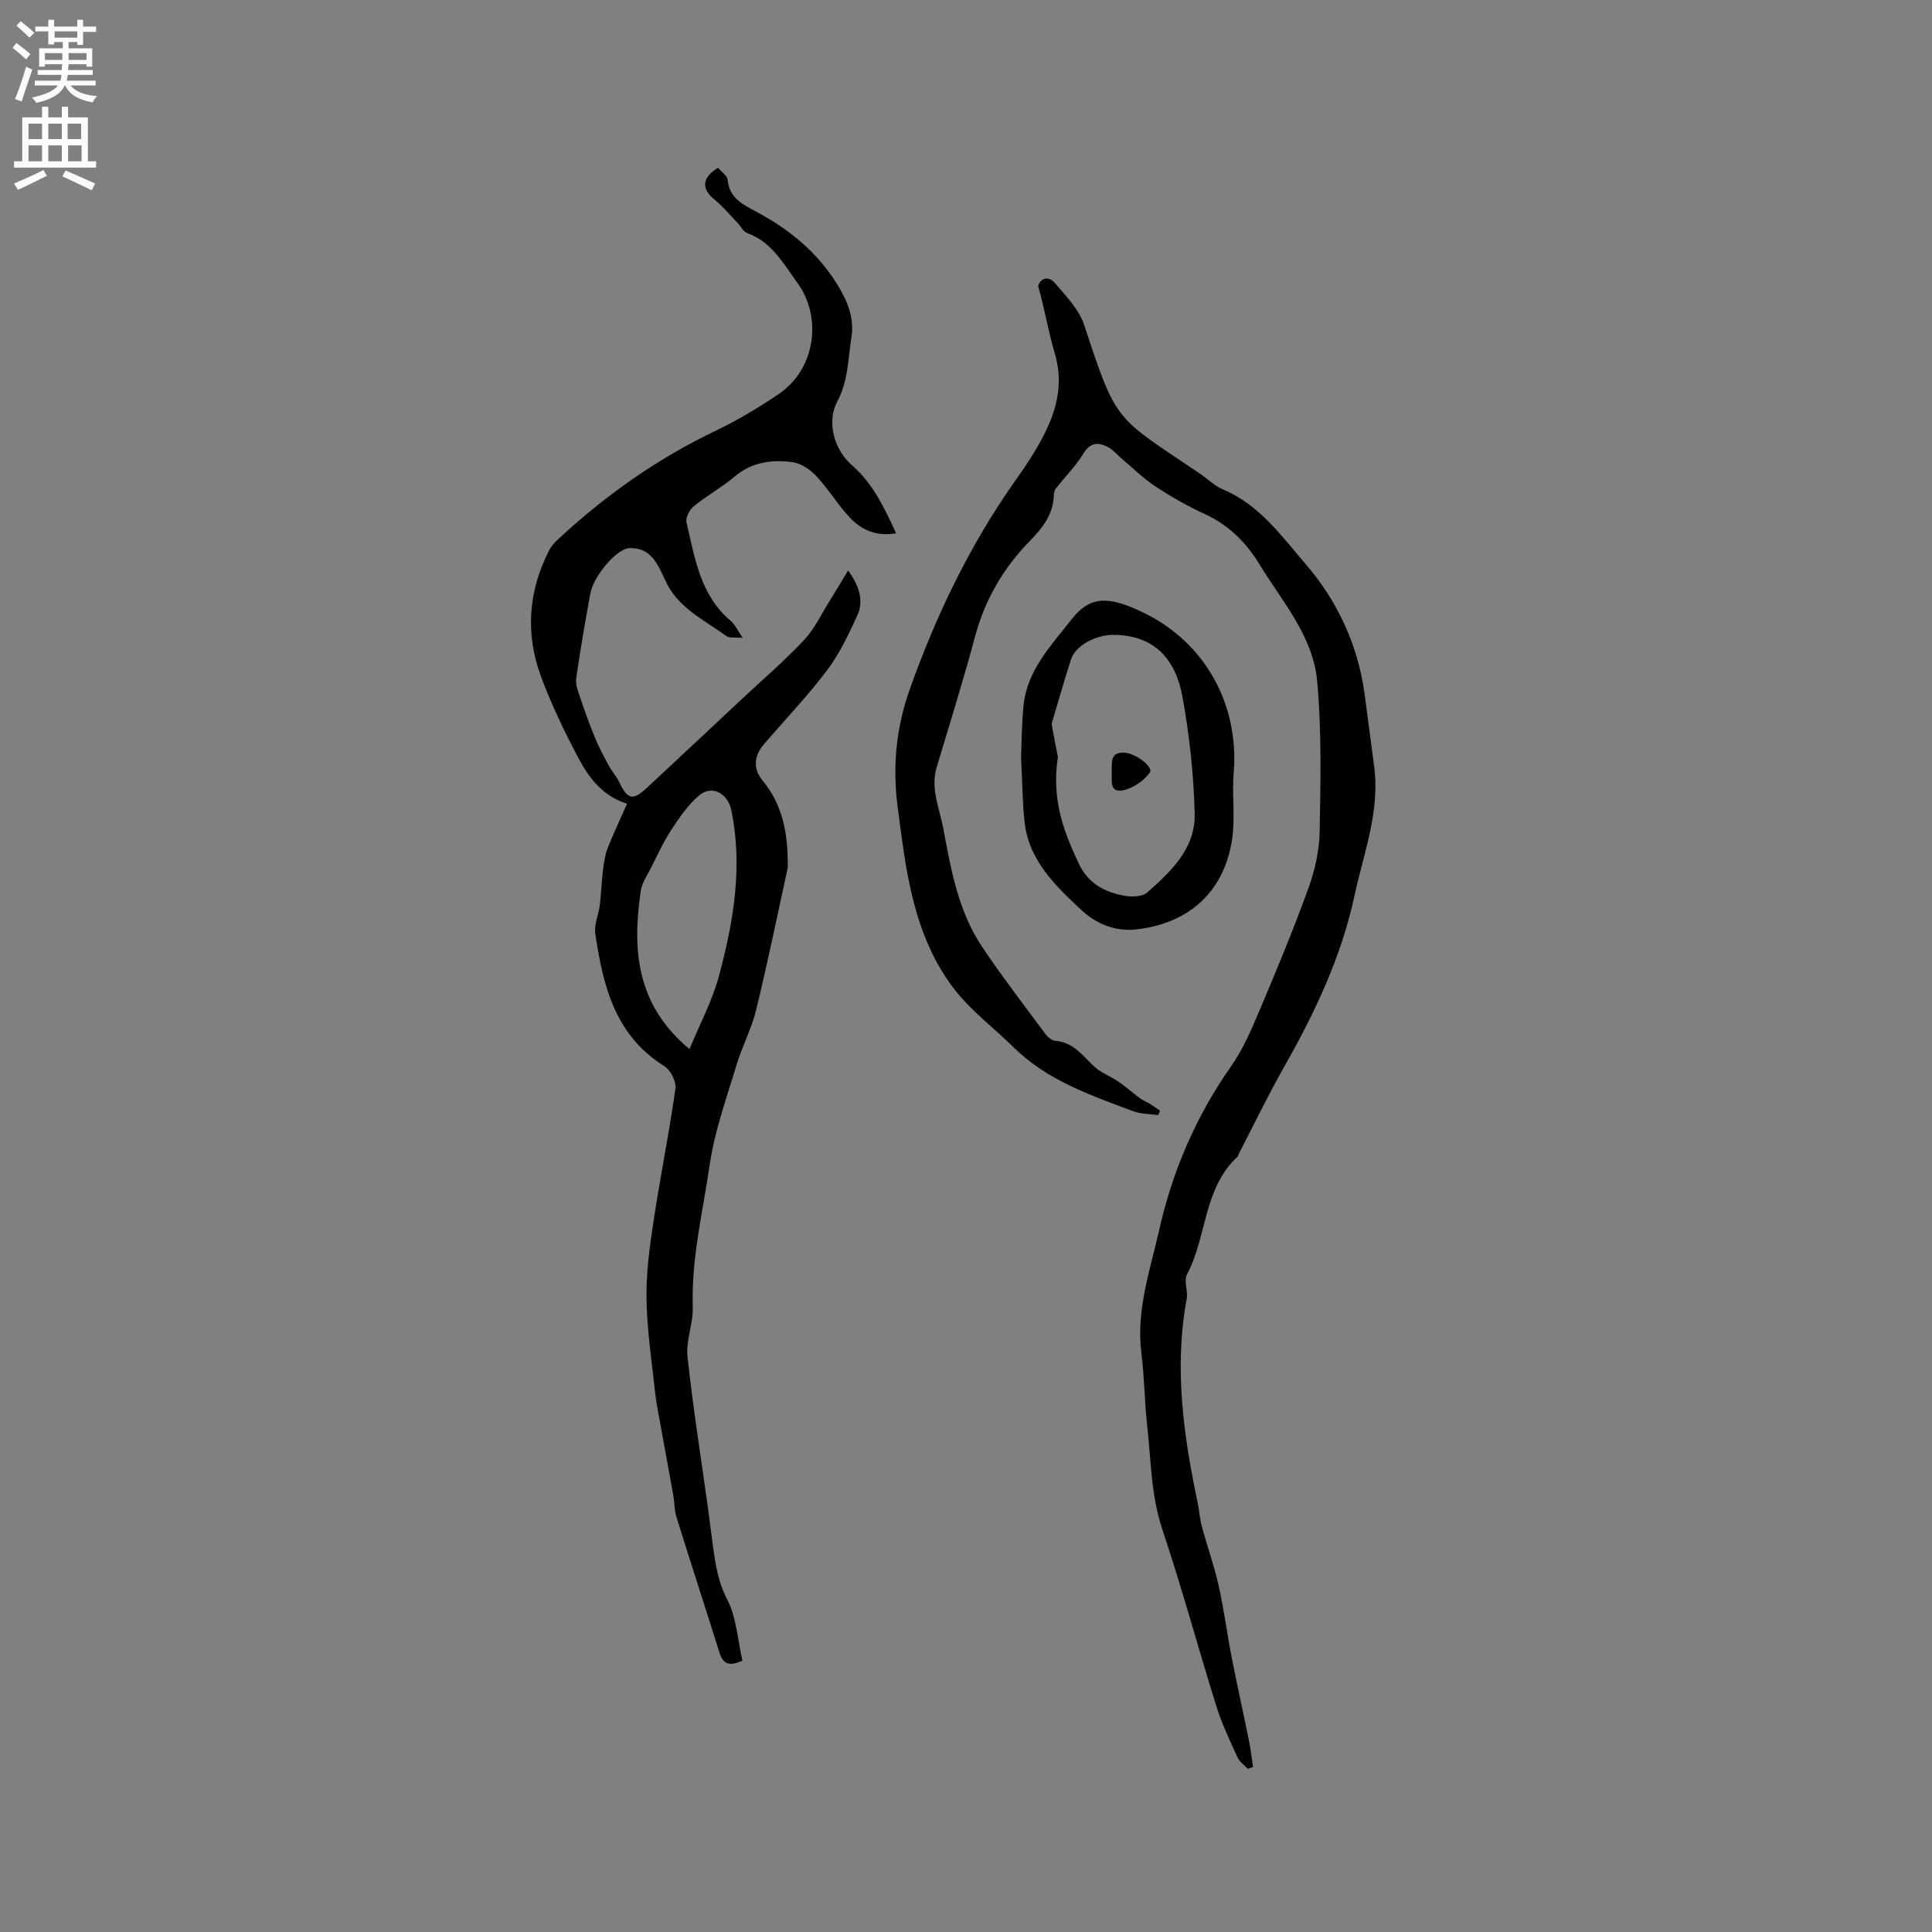 <svg enable-background="new 0 0 400 400" viewBox="0 0 400 400" xmlns="http://www.w3.org/2000/svg"><rect x="0" y="0" width="400" height="400" fill="#808080" stroke="none"/><g fill="#010102"><path d="m129.83 166.4c-5.19-1.64-7.93-5.44-10.09-9.49-2.88-5.41-5.55-10.99-7.69-16.72-3.33-8.93-2.71-17.82 1.7-26.35.38-.73.96-1.41 1.57-1.98 9.82-9.16 20.64-16.84 32.81-22.66 4.57-2.18 8.97-4.82 13.16-7.67 7.46-5.08 9.07-15.71 3.77-23.01-2.9-4-5.31-8.46-10.41-10.29-.78-.28-1.26-1.36-1.91-2.04-1.6-1.66-3.08-3.47-4.86-4.91-2.68-2.17-2.58-4.53.79-6.54.67.82 1.91 1.63 2 2.55.34 3.74 3.18 5.08 5.85 6.51 6.94 3.7 12.8 8.47 16.96 15.31 2.07 3.41 3.42 6.81 2.79 10.79-.7 4.45-.64 8.95-2.91 13.2-2.3 4.31-.62 10.06 3.06 13.25 4.29 3.72 6.61 8.68 9.12 14.06-4.05.71-7.16-.66-9.57-3.23-2.53-2.69-4.46-5.94-6.99-8.64-1.26-1.35-3.17-2.63-4.93-2.86-4.25-.55-8.38-.04-11.94 2.98-2.66 2.25-5.77 3.96-8.48 6.16-.87.71-1.73 2.38-1.5 3.35 1.74 7.34 2.82 15.02 9.13 20.35.91.76 1.43 1.98 2.51 3.54-1.6-.15-2.74.09-3.38-.37-4.39-3.2-9.53-5.57-12.25-10.69-.05-.09-.08-.2-.12-.29-1.71-3.35-2.84-7.4-7.75-7.22-2.55.09-7.37 5.72-8.04 9.37-1.07 5.83-2.09 11.68-2.93 17.54-.18 1.23.35 2.63.77 3.88.97 2.87 1.99 5.72 3.14 8.52.81 1.97 1.82 3.86 2.84 5.73.65 1.2 1.61 2.24 2.19 3.47 1.72 3.58 2.78 3.83 5.77 1.04 6.52-6.07 13.02-12.16 19.52-18.25 4.34-4.06 8.86-7.94 12.92-12.25 2.18-2.32 3.59-5.38 5.31-8.12 1.24-1.97 2.42-3.98 3.83-6.32 2.43 3.39 3.26 6.39 1.88 9.39-1.8 3.9-3.66 7.88-6.23 11.28-4.02 5.32-8.65 10.17-13.01 15.23-2.13 2.47-2.39 5.14-.32 7.64 4.11 4.97 5.16 10.77 5.18 16.94 0 .42.05.86-.04 1.27-2.13 9.76-4.13 19.54-6.5 29.24-.96 3.95-2.94 7.63-4.11 11.54-2.03 6.78-4.48 13.53-5.5 20.48-1.42 9.78-3.83 19.48-3.51 29.51.11 3.4-1.45 6.91-1.09 10.25 1.14 10.62 2.83 21.19 4.3 31.78.35 2.52.62 5.05.98 7.57.53 3.72 1.04 7.27 2.9 10.84 1.97 3.79 2.2 8.48 3.19 12.75-2.81 1.31-4.04.64-4.77-1.7-2.93-9.36-5.98-18.69-8.9-28.05-.43-1.39-.37-2.93-.63-4.39-.86-4.87-1.78-9.72-2.65-14.59-.43-2.37-.92-4.74-1.17-7.14-.68-6.29-1.63-12.59-1.74-18.91-.09-5.25.6-10.55 1.39-15.76 1.4-9.3 3.27-18.54 4.6-27.85.21-1.46-.98-3.87-2.26-4.66-10.25-6.36-12.74-16.68-14.33-27.44-.28-1.89.69-3.93.93-5.92.29-2.4.37-4.83.66-7.23.19-1.54.41-3.12.96-4.55 1.22-3.09 2.66-6.11 4.03-9.22zm12.92 50.8c2.12-5.15 4.73-10.01 6.12-15.19 3-11.19 4.95-22.56 2.55-34.23-.73-3.55-4.01-5.37-6.73-3.05-2.26 1.93-4.03 4.53-5.68 7.05-1.67 2.55-2.94 5.36-4.33 8.09-.76 1.48-1.78 2.97-2.01 4.56-1.78 12.09-1.03 23.54 10.08 32.77z"/><path d="m258.36 366.23c-.73-.78-1.71-1.43-2.13-2.35-1.57-3.45-3.23-6.91-4.36-10.51-3.82-12.22-7.16-24.59-11.22-36.72-2.34-6.99-2.33-14.16-3.12-21.29-.56-5.05-.59-10.17-1.22-15.21-1.12-8.91 1.82-17.2 3.72-25.62 2.75-12.19 7.63-23.48 14.86-33.78 2.45-3.49 4.19-7.54 5.87-11.51 3.54-8.38 7.04-16.79 10.13-25.34 1.35-3.72 2.26-7.81 2.33-11.75.19-10.37.42-20.8-.51-31.1-.84-9.35-7.27-16.53-11.99-24.27-2.75-4.52-6.36-8.09-11.28-10.35-3.55-1.63-6.98-3.59-10.25-5.74-2.51-1.65-4.69-3.82-7.01-5.78-.88-.74-1.64-1.7-2.62-2.25-2.05-1.14-3.76-1.2-5.27 1.27-1.59 2.6-3.82 4.81-5.71 7.24-.3.38-.38.99-.4 1.51-.16 3.89-2.41 6.72-4.94 9.3-5.53 5.64-9.31 12.16-11.37 19.83-2.44 9.07-5.24 18.05-7.94 27.05-1.34 4.47.6 8.49 1.38 12.71 1.58 8.56 3.12 17.16 8.07 24.53 4.13 6.14 8.65 12.02 13.06 17.98.47.64 1.31 1.36 2.03 1.41 3.84.26 5.74 3.21 8.23 5.46 1.36 1.23 3.23 1.87 4.77 2.93 1.56 1.06 2.97 2.34 4.49 3.46.64.47 1.41.77 2.1 1.19.72.45 1.41.94 2.12 1.42-.13.31-.26.61-.39.92-1.74-.25-3.59-.21-5.19-.81-8.8-3.3-17.76-6.36-24.7-13.18-4.22-4.15-9.1-7.79-12.61-12.46-7.15-9.5-9.29-20.95-10.8-32.48-.17-1.26-.32-2.52-.5-3.78-1.27-8.71-.63-17.03 2.4-25.54 5.44-15.28 12.36-29.67 21.68-42.92 1.4-1.99 2.81-3.99 4.06-6.08 3.79-6.29 6.52-12.75 4.26-20.41-1.36-4.6-2.13-9.38-3.46-14.02.62-1.8 2.3-1.99 3.48-.59 2.27 2.69 4.99 5.44 6.05 8.65 6.73 20.47 6.34 18.92 23.77 30.67 1.67 1.12 3.16 2.65 4.97 3.41 7.57 3.17 12.23 9.78 17.19 15.54 6.41 7.45 10.7 16.52 12.1 26.57.7 5.03 1.31 10.08 2 15.12 1.28 9.34-2.15 18.01-4.05 26.85-2.7 12.56-8.12 24.1-14.45 35.25-3.38 5.96-6.36 12.15-9.52 18.24-.1.19-.11.45-.25.58-7.1 6.55-6.31 16.52-10.46 24.36-.71 1.33.24 3.44-.07 5.1-2.63 14.17-.68 28.07 2.22 41.93.37 1.76.49 3.58.96 5.31 1.09 4.04 2.52 8 3.43 12.08 1.11 4.94 1.75 9.97 2.72 14.94 1.13 5.79 2.42 11.54 3.59 17.32.36 1.76.55 3.55.82 5.32-.37.11-.72.25-1.07.39z"/><path d="m211.4 156.71c.11-2.43.11-6.55.51-10.63.72-7.27 5.69-12.39 9.85-17.74 3.9-5.02 7.69-5.06 15.16-1.41 12.59 6.15 19.67 18.98 18.5 33.05-.38 4.6.36 9.33-.34 13.87-1.67 10.87-8.99 17.35-19.84 18.58-4.53.51-8.52-1.35-11.36-4.02-5.26-4.93-10.78-10.14-11.72-17.97-.48-3.98-.46-8.03-.76-13.73zm7.63 0c-1.37 8.83 1.21 15.46 4.31 22.07 1.94 4.13 5.31 5.89 9.36 6.66 1.54.29 3.78.25 4.81-.66 4.97-4.36 10.02-9.18 9.84-16.31-.21-8.09-1.08-16.23-2.53-24.19-1.38-7.6-5.63-12.83-14.4-12.84-3.24 0-7.66 2-8.67 5.07-1.32 4.02-2.46 8.09-3.67 12.15-.15.5-.38 1.05-.3 1.53.45 2.59.98 5.17 1.25 6.52z"/><path d="m230.17 159.7c.07-1.74-.39-3.86 2.36-3.88 2.48-.01 6.36 2.97 5.52 4.14-1.23 1.7-3.47 3.25-5.52 3.66-2.95.59-2.27-2.14-2.36-3.92z"/></g><path d="m2.6 9.9.8-1c.9.7 1.9 1.4 2.9 2.3l-.9 1.1c-1.1-1-2-1.8-2.8-2.4zm.5 10.6c.9-2.1 1.6-4.3 2.3-6.7.4.2.8.4 1.3.6-.7 2.1-1.5 4.3-2.2 6.6zm.3-15.2.9-.9c1 .8 2 1.6 2.8 2.4l-1 1c-.9-.9-1.8-1.7-2.7-2.5zm12.6-1.2h1.2v1.4h2.7v1.1h-2.7v2.7h-1.2v-.6h-1.8v1.3h4.9v3.8h-1.2v-.5h-3.7c0 .4-.1.9-.1 1.2h5.1v1h-5.2c0 .5-.1.9-.2 1.2h6v1h-5.2c1.1 1.3 2.9 2 5.5 2.2-.4.4-.7.8-.9 1.3-2.9-.5-4.8-1.6-5.7-3.5h-.1c-.8 1.7-2.7 2.9-5.9 3.6-.2-.4-.6-.8-.9-1.1 2.8-.6 4.6-1.4 5.4-2.5h-4.8v-1h5.3c.1-.3.2-.7.2-1.2h-4.9v-1h5c0-.4 0-.8.1-1.2h-3.6v.5h-1.2v-3.8h4.9v-1.3h-1.8v.5h-1.2v-2.7h-2.7v-1h2.7v-1.4h1.2v1.4h4.8zm-6.7 8.3h3.6c0-.4 0-.9 0-1.4h-3.6zm1.9-4.6h4.8v-1.3h-4.7v1.3zm6.7 3.2h-3.7v1.4h3.7z" fill="#fcfbfa"/><path d="m8.7 22.1h1.3v2.2h2.8v-2.2h1.3v2.2h4.1v9.1h1.7v1.3h-17v-1.3h1.7v-9.1h4.1zm.3 13.1.7 1.2c-1.8.9-3.8 1.9-6 2.9-.2-.4-.5-.8-.8-1.3 2.3-1 4.4-1.9 6.1-2.8zm-3.1-6.4h2.8v-3.2h-2.8zm0 4.6h2.8v-3.3h-2.8zm4.1-4.6h2.8v-3.2h-2.8zm0 4.6h2.8v-3.3h-2.8zm3.6 1.9c2.1.9 4.1 1.8 6.1 2.7l-.7 1.4c-2.2-1.1-4.2-2-6.1-2.9zm3.2-9.7h-2.8v3.2h2.8zm-2.7 7.8h2.8v-3.3h-2.8z" fill="#fcfbfa"/></svg>